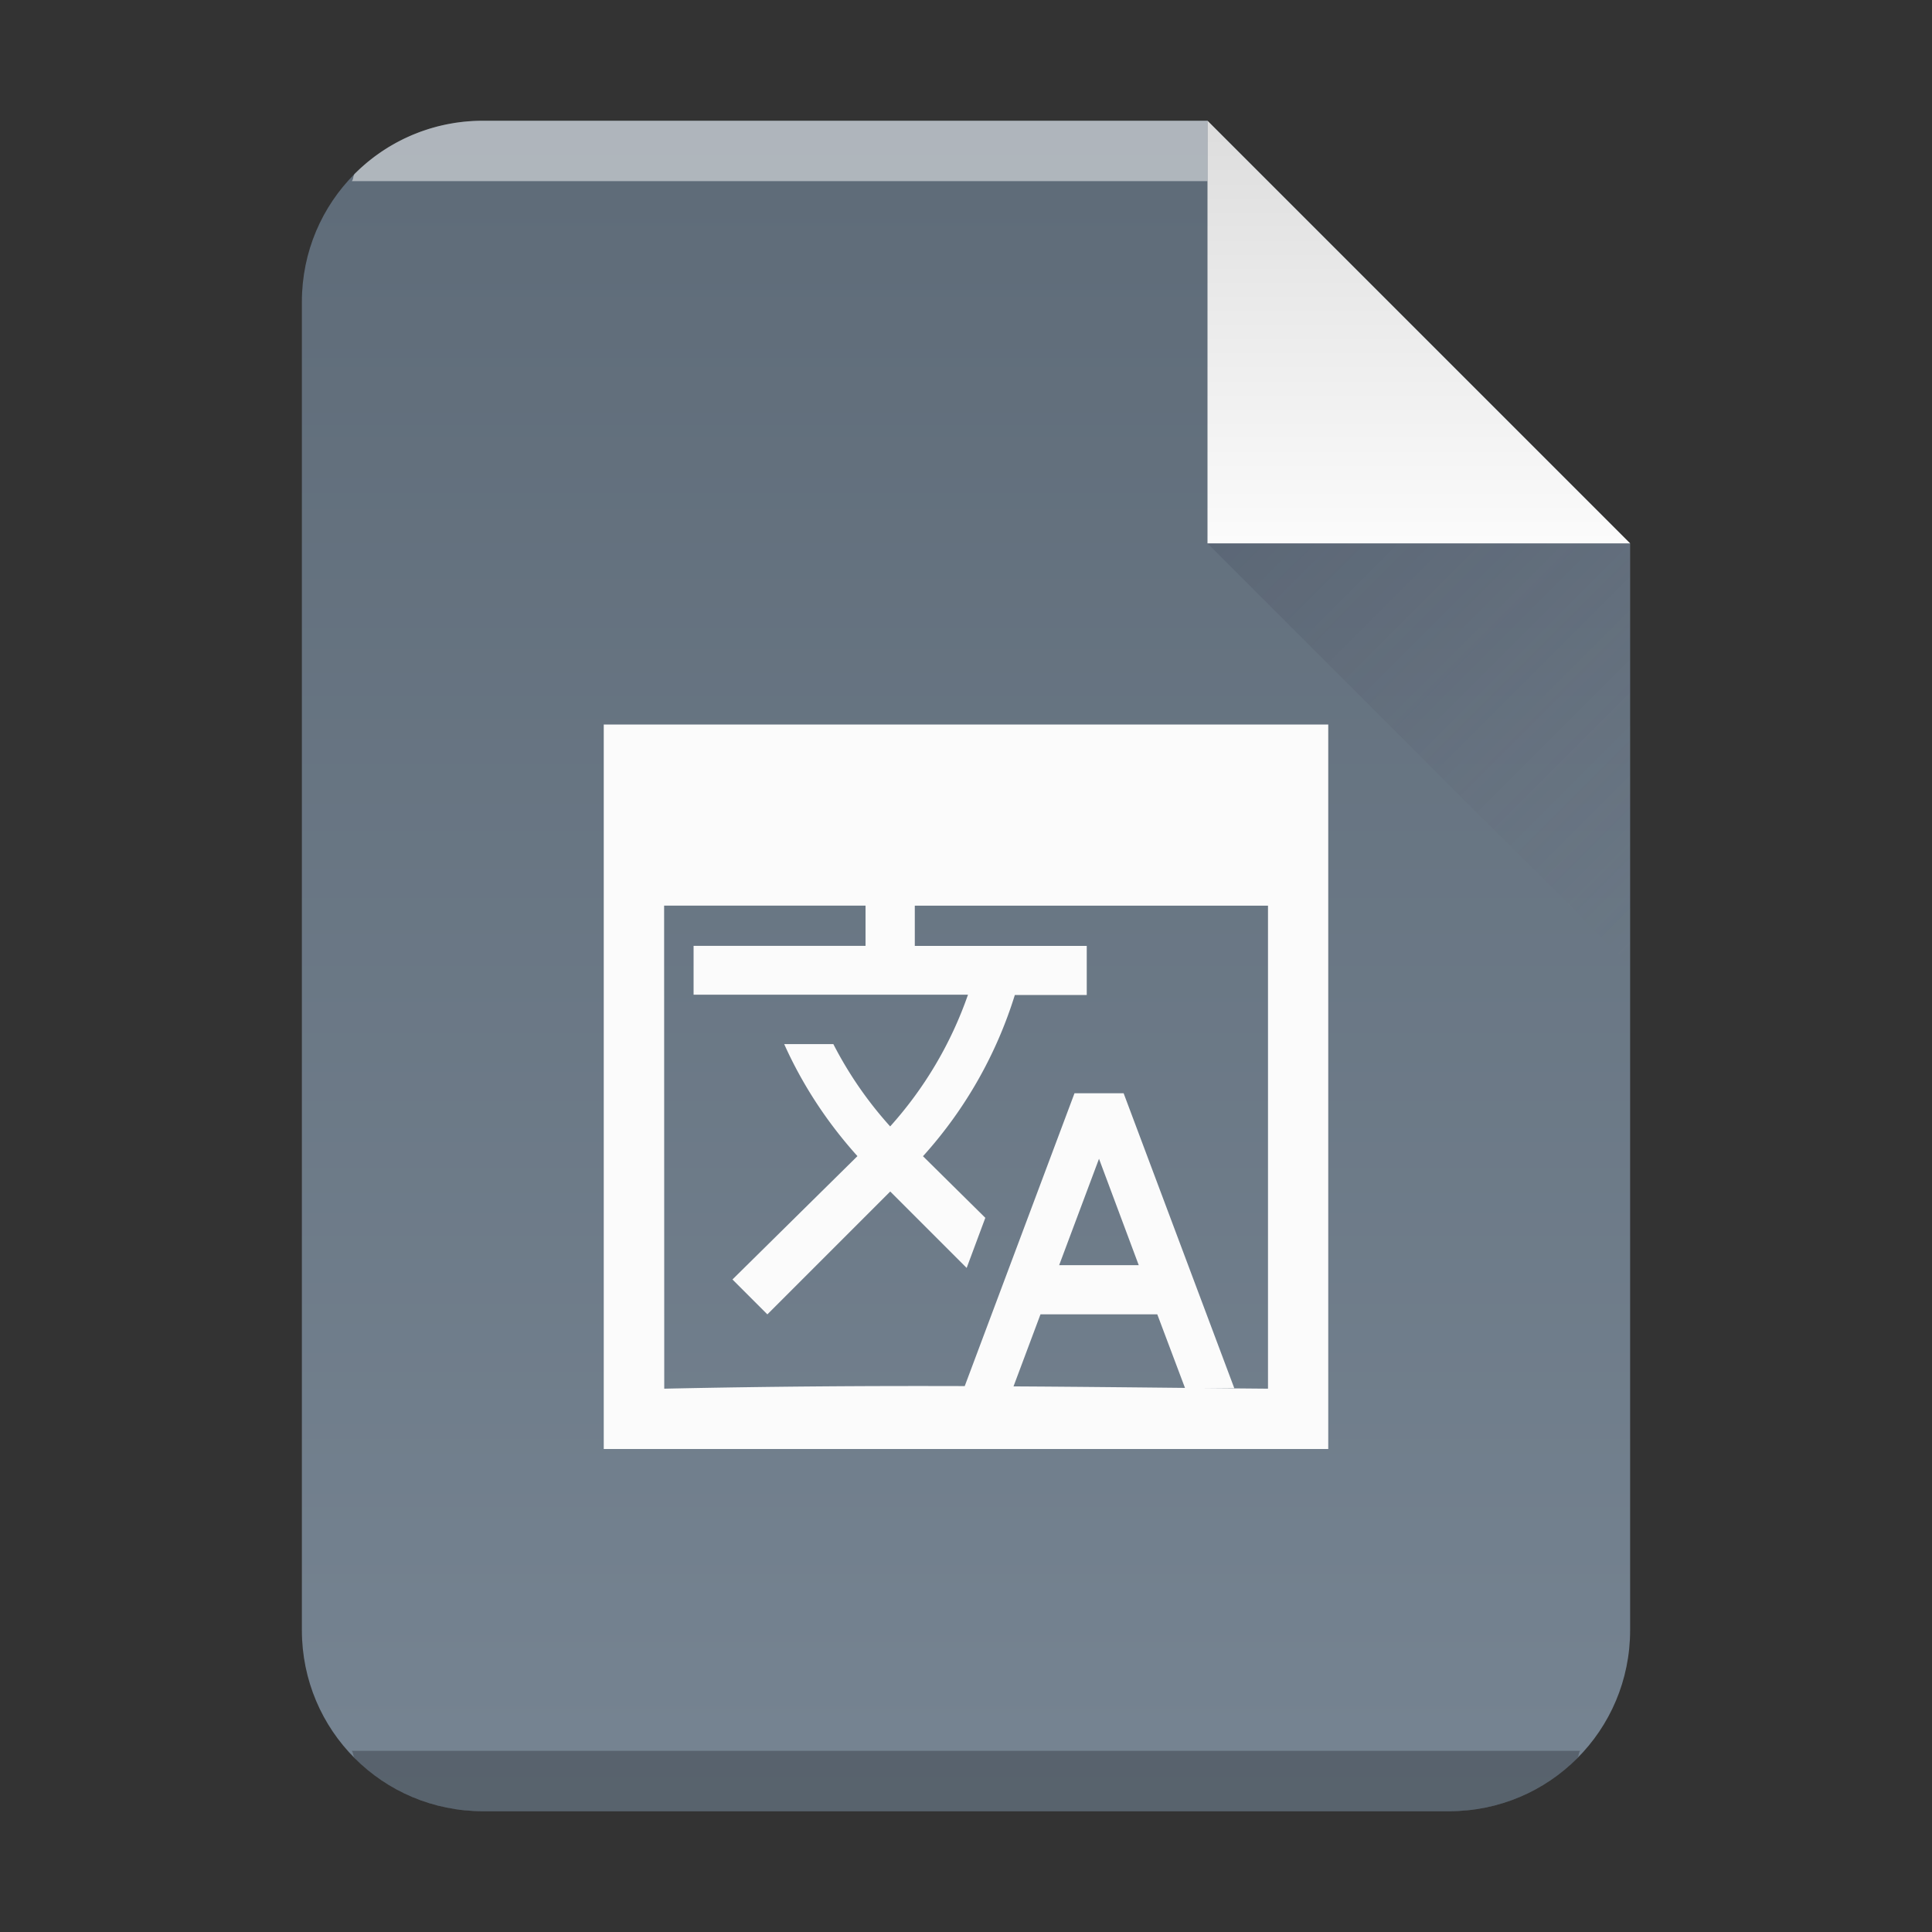 <svg xmlns="http://www.w3.org/2000/svg" xmlns:xlink="http://www.w3.org/1999/xlink" width="32" height="32"><rect width="100%" height="100%" fill="#333333" stroke="none"/><defs><linearGradient gradientTransform="matrix(.5 0 0 -.483 6 31.45)" gradientUnits="userSpaceOnUse" x2="0" y2="3" y1="61" id="a"><stop offset="0" stop-color="#768492"/><stop stop-color="#5e6b78" offset="1"/></linearGradient><linearGradient id="c" y1="518.04" y2="524.8" x2="0" gradientUnits="userSpaceOnUse"><stop stop-color="#dedede"/><stop offset="1" stop-color="#fbfbfb"/></linearGradient><linearGradient id="d" y1="524.8" x1="404.57" y2="531.8" x2="411.57" gradientUnits="userSpaceOnUse"><stop stop-color="#383e51"/><stop offset="1" stop-color="#655c6f" stop-opacity="0"/></linearGradient><linearGradient xlink:href="#a" id="b" x1="5" y1="30" x2="5" y2="2" gradientUnits="userSpaceOnUse" gradientTransform="translate(-20)"/></defs><path d="M20 2H8C6.338 2 5 3.338 5 5v22c0 1.662 1.338 3 3 3h16c1.662 0 3-1.338 3-3V9z" fill="url(#b)"/><path d="M8 2a2.99 2.99 0 00-2.123.877c-.031.031-.02.09-.05.123H20V2z" color="#000" opacity=".5" fill="#fff"/><path d="M5.826 29c.03.033.02.092.051.123A2.99 2.99 0 008 30h16a2.99 2.99 0 002.123-.877c.031-.031.02-.09.05-.123z" color="#000" opacity=".25"/><g fill-rule="evenodd"><path d="M411.57 524.8l-7-7v7z" fill="url(#c)" transform="translate(-384.57 -515.8)"/><path d="M411.57 531.8l-7-7h7z" opacity=".2" fill="url(#d)" transform="translate(-384.57 -515.8)"/></g><path d="M10 12v12h12V12zm1 3h3.336v.666h-2.848v.809h4.545a6.412 6.412 0 01-1.289 2.182 6.38 6.38 0 01-.941-1.363h-.814c.297.663.704 1.29 1.213 1.855l-2.07 2.043.578.578 2.035-2.035 1.266 1.266.309-.83-1.033-1.021.012-.012a7.14 7.14 0 001.51-2.658H18v-.813h-2.848v-.666h5.85v8l-1.137-.01h.578l-1.832-4.883h-.814l-1.818 4.85c-1.605-.005-3.21.005-4.977.043zm7.203 4.193l.658 1.762h-1.318zm-.969 2.576h1.934l.459 1.219c-.965-.01-1.922-.02-2.84-.025z" fill="#fbfbfb"/></svg>